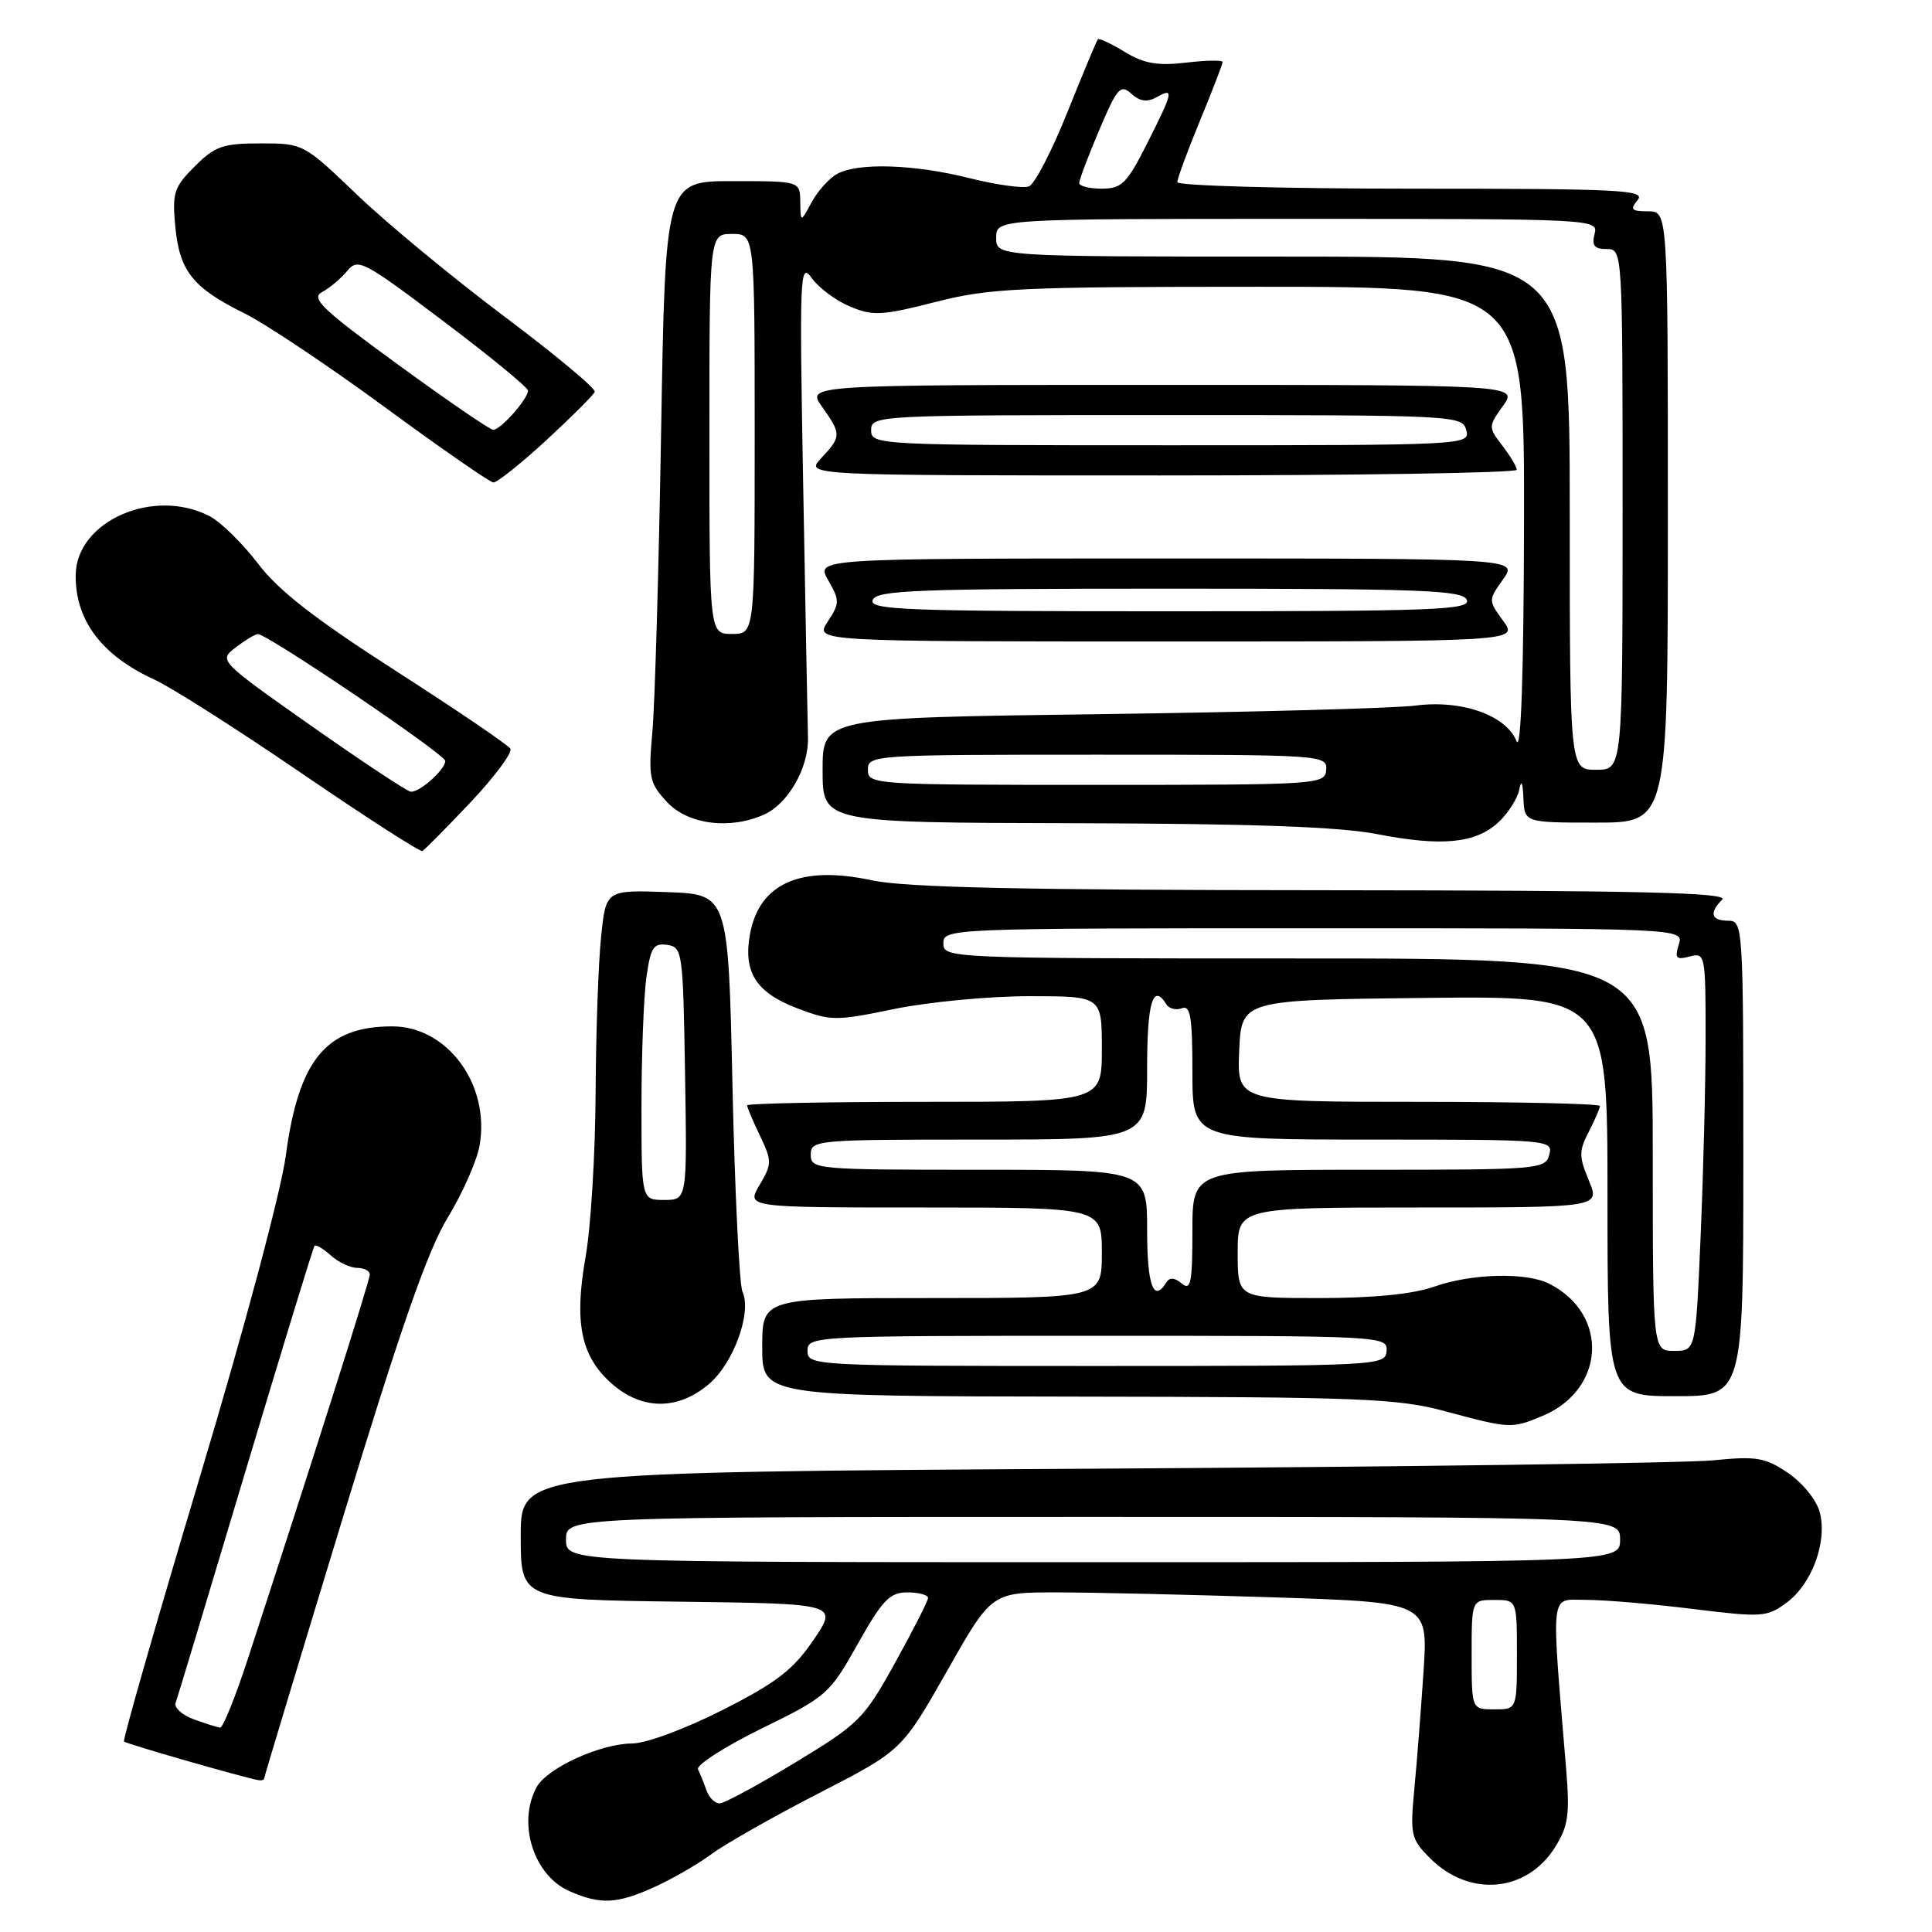 <?xml version="1.0" encoding="UTF-8" standalone="no"?>
<!DOCTYPE svg PUBLIC "-//W3C//DTD SVG 1.1//EN" "http://www.w3.org/Graphics/SVG/1.1/DTD/svg11.dtd" >
<svg xmlns="http://www.w3.org/2000/svg" xmlns:xlink="http://www.w3.org/1999/xlink" version="1.1" viewBox="0 0 256 256">
 <g >
 <path fill="currentColor"
d=" M 86.76 250.02 C 89.10 248.96 92.47 247.01 94.26 245.69 C 96.04 244.36 102.45 240.73 108.50 237.61 C 119.50 231.95 119.50 231.95 125.45 221.48 C 131.39 211.00 131.39 211.00 139.95 211.00 C 144.65 211.00 157.66 211.30 168.86 211.66 C 189.22 212.32 189.22 212.32 188.63 221.41 C 188.30 226.41 187.75 233.43 187.41 237.01 C 186.83 243.15 186.95 243.68 189.51 246.24 C 194.71 251.44 202.30 250.76 206.05 244.77 C 207.80 241.98 208.02 240.46 207.53 234.50 C 205.52 210.20 205.31 212.00 210.14 211.99 C 212.54 211.99 218.89 212.52 224.25 213.19 C 233.51 214.33 234.13 214.29 236.75 212.35 C 240.12 209.85 242.16 204.25 241.12 200.35 C 240.70 198.77 238.84 196.47 236.93 195.18 C 233.89 193.12 232.76 192.93 227.00 193.50 C 223.43 193.86 186.41 194.36 144.75 194.61 C 69.00 195.06 69.00 195.06 69.00 203.51 C 69.00 211.96 69.00 211.96 90.03 212.23 C 111.06 212.50 111.06 212.50 107.78 217.32 C 105.09 221.27 102.92 222.94 95.77 226.57 C 90.83 229.08 85.62 231.01 83.77 231.02 C 79.50 231.05 72.45 234.29 71.08 236.85 C 68.52 241.63 70.73 248.54 75.48 250.60 C 79.60 252.40 81.77 252.29 86.76 250.02 Z  M 35.00 235.66 C 35.00 235.48 39.67 220.00 45.38 201.26 C 53.08 175.98 56.67 165.69 59.32 161.35 C 61.28 158.13 63.18 153.84 63.54 151.82 C 64.98 143.75 59.31 136.00 51.97 136.00 C 43.21 136.00 39.57 140.41 37.87 153.13 C 37.22 157.95 32.37 176.09 26.41 195.95 C 20.73 214.91 16.24 230.57 16.43 230.76 C 16.75 231.08 32.43 235.58 34.25 235.88 C 34.66 235.95 35.00 235.85 35.00 235.66 Z  M 204.40 187.61 C 212.71 184.13 213.24 174.17 205.32 170.12 C 202.25 168.55 195.02 168.73 190.00 170.50 C 187.22 171.48 181.98 172.00 174.87 172.00 C 164.00 172.00 164.00 172.00 164.00 166.00 C 164.00 160.00 164.00 160.00 188.01 160.00 C 212.03 160.00 212.03 160.00 210.53 156.42 C 209.21 153.25 209.20 152.51 210.52 149.97 C 211.33 148.39 212.00 146.85 212.00 146.55 C 212.00 146.25 201.18 146.00 187.95 146.00 C 163.91 146.00 163.91 146.00 164.20 139.25 C 164.50 132.50 164.50 132.50 188.75 132.23 C 213.00 131.96 213.00 131.96 213.00 158.48 C 213.00 185.00 213.00 185.00 222.00 185.00 C 231.00 185.00 231.00 185.00 231.00 153.50 C 231.00 122.67 230.96 122.00 229.00 122.00 C 226.73 122.00 226.44 120.96 228.20 119.20 C 229.13 118.27 217.41 117.99 175.45 117.96 C 135.33 117.94 119.96 117.60 115.50 116.64 C 106.11 114.63 100.65 117.02 99.39 123.71 C 98.44 128.78 100.16 131.51 105.58 133.58 C 110.08 135.30 110.70 135.31 118.53 133.69 C 123.06 132.76 131.09 132.00 136.38 132.00 C 146.00 132.00 146.00 132.00 146.00 139.00 C 146.00 146.00 146.00 146.00 122.50 146.00 C 109.57 146.00 99.00 146.21 99.00 146.47 C 99.00 146.72 99.76 148.54 100.70 150.49 C 102.30 153.86 102.30 154.22 100.64 157.03 C 98.89 160.00 98.89 160.00 122.44 160.00 C 146.00 160.00 146.00 160.00 146.00 166.00 C 146.00 172.00 146.00 172.00 123.50 172.00 C 101.00 172.00 101.00 172.00 101.00 178.50 C 101.00 185.00 101.00 185.00 142.75 185.06 C 180.39 185.11 185.19 185.30 191.50 187.00 C 200.11 189.32 200.29 189.33 204.40 187.61 Z  M 93.90 183.43 C 97.19 180.67 99.65 173.91 98.38 171.15 C 97.97 170.24 97.37 158.03 97.06 144.00 C 96.50 118.50 96.50 118.50 88.40 118.21 C 80.29 117.92 80.29 117.92 79.65 124.11 C 79.29 127.51 78.96 136.86 78.92 144.90 C 78.88 152.93 78.28 162.65 77.60 166.50 C 76.06 175.20 76.95 179.65 80.96 183.25 C 84.99 186.86 89.75 186.92 93.90 183.43 Z  M 62.35 106.31 C 65.56 102.90 67.94 99.70 67.62 99.20 C 67.31 98.69 60.48 94.06 52.45 88.90 C 41.69 81.99 36.89 78.25 34.18 74.67 C 32.15 72.01 29.28 69.19 27.80 68.41 C 20.39 64.54 10.12 69.03 10.03 76.18 C 9.96 82.20 13.48 86.87 20.50 90.07 C 22.70 91.07 31.46 96.65 39.96 102.46 C 48.46 108.27 55.66 112.91 55.96 112.76 C 56.26 112.62 59.13 109.71 62.35 106.31 Z  M 198.59 108.92 C 199.86 107.73 201.08 105.79 201.31 104.63 C 201.58 103.24 201.77 103.63 201.86 105.75 C 202.00 109.00 202.00 109.00 211.50 109.00 C 221.00 109.00 221.00 109.00 221.00 68.50 C 221.00 28.00 221.00 28.00 218.38 28.00 C 216.16 28.00 215.95 27.77 217.00 26.50 C 218.10 25.17 214.67 25.00 187.12 25.00 C 170.01 25.00 156.00 24.61 156.00 24.14 C 156.00 23.66 157.35 20.00 159.00 16.00 C 160.65 12.00 162.00 8.50 162.00 8.22 C 162.00 7.95 159.82 7.98 157.16 8.30 C 153.37 8.74 151.60 8.43 149.04 6.88 C 147.25 5.79 145.64 5.03 145.48 5.20 C 145.32 5.36 143.51 9.70 141.45 14.83 C 139.40 19.97 137.10 24.41 136.34 24.70 C 135.58 24.99 132.06 24.50 128.52 23.62 C 121.18 21.77 113.76 21.52 110.95 23.03 C 109.90 23.59 108.37 25.28 107.56 26.78 C 106.08 29.50 106.08 29.50 106.04 26.75 C 106.00 24.00 106.00 24.00 97.08 24.00 C 88.16 24.00 88.16 24.00 87.60 57.25 C 87.29 75.54 86.77 93.44 86.44 97.02 C 85.90 103.03 86.05 103.76 88.38 106.27 C 91.15 109.26 96.76 109.98 101.29 107.91 C 104.46 106.47 107.17 101.70 107.06 97.72 C 107.01 95.95 106.73 81.00 106.43 64.50 C 105.92 36.17 105.98 34.63 107.57 36.86 C 108.50 38.15 110.78 39.85 112.64 40.62 C 115.66 41.89 116.87 41.82 123.93 40.02 C 131.12 38.18 135.00 38.00 166.92 38.00 C 202.00 38.00 202.00 38.00 201.94 69.25 C 201.90 89.35 201.54 99.68 200.95 98.21 C 199.57 94.77 193.70 92.70 187.58 93.49 C 184.79 93.85 165.96 94.36 145.75 94.63 C 109.00 95.11 109.00 95.11 109.00 102.06 C 109.00 109.00 109.00 109.00 142.25 109.08 C 166.03 109.14 177.49 109.55 182.50 110.53 C 191.07 112.20 195.57 111.75 198.59 108.92 Z  M 199.18 82.27 C 197.20 79.55 197.20 79.53 199.16 76.77 C 201.14 74.00 201.14 74.00 154.61 74.00 C 108.09 74.00 108.09 74.00 109.74 76.88 C 111.28 79.56 111.28 79.93 109.67 82.38 C 107.95 85.00 107.95 85.00 154.56 85.00 C 201.17 85.00 201.17 85.00 199.18 82.27 Z  M 72.37 58.35 C 75.74 55.24 78.64 52.35 78.81 51.92 C 78.98 51.50 73.58 47.00 66.81 41.92 C 60.04 36.84 51.29 29.61 47.36 25.85 C 40.24 19.03 40.19 19.00 34.53 19.00 C 29.53 19.00 28.48 19.37 25.80 22.05 C 23.04 24.81 22.80 25.55 23.23 30.06 C 23.80 35.95 25.54 38.13 32.41 41.53 C 35.21 42.92 43.58 48.51 51.00 53.96 C 58.42 59.40 64.89 63.89 65.37 63.93 C 65.84 63.97 68.99 61.46 72.37 58.35 Z  M 200.98 62.25 C 200.97 61.84 200.10 60.39 199.06 59.04 C 197.20 56.61 197.20 56.52 199.15 53.79 C 201.14 51.00 201.14 51.00 154.00 51.00 C 106.86 51.00 106.86 51.00 108.93 53.90 C 111.50 57.52 111.50 57.84 108.83 60.69 C 106.65 63.00 106.65 63.00 153.83 63.00 C 179.77 63.00 200.99 62.66 200.98 62.25 Z  M 93.62 237.25 C 93.28 236.29 92.77 235.03 92.49 234.46 C 92.21 233.89 95.99 231.46 100.89 229.05 C 109.55 224.81 109.92 224.49 113.65 217.84 C 116.95 211.98 117.89 211.00 120.25 211.00 C 121.76 211.00 122.99 211.34 122.97 211.75 C 122.95 212.16 120.99 216.02 118.60 220.33 C 114.48 227.77 113.84 228.41 105.38 233.54 C 100.50 236.50 95.99 238.94 95.37 238.96 C 94.74 238.98 93.96 238.21 93.62 237.25 Z  M 195.00 219.25 C 195.00 212.00 195.00 212.00 198.00 212.00 C 201.00 212.00 201.00 212.00 201.00 219.25 C 201.00 226.50 201.00 226.50 198.00 226.50 C 195.00 226.50 195.00 226.50 195.00 219.25 Z  M 75.00 204.00 C 75.00 201.00 75.00 201.00 144.83 201.00 C 214.67 201.00 214.67 201.00 214.67 204.00 C 214.67 207.00 214.67 207.00 144.83 207.00 C 75.00 207.00 75.00 207.00 75.00 204.00 Z  M 25.68 227.82 C 24.13 227.25 23.05 226.27 23.27 225.64 C 23.50 225.02 27.66 211.22 32.51 195.00 C 37.37 178.78 41.49 165.32 41.67 165.09 C 41.84 164.86 42.81 165.43 43.82 166.34 C 44.83 167.25 46.41 168.00 47.33 168.00 C 48.25 168.00 49.00 168.40 49.00 168.89 C 49.00 169.67 41.49 193.34 32.86 219.75 C 31.20 224.84 29.53 228.96 29.17 228.92 C 28.80 228.88 27.23 228.38 25.68 227.82 Z  M 107.00 179.00 C 107.00 177.03 107.67 177.00 145.44 177.00 C 183.26 177.00 183.87 177.03 183.73 179.00 C 183.58 180.96 182.86 181.00 145.29 181.00 C 107.67 181.00 107.00 180.97 107.00 179.00 Z  M 219.00 153.00 C 219.00 127.00 219.00 127.00 172.00 127.00 C 125.67 127.00 125.00 126.97 125.00 125.00 C 125.00 123.03 125.67 123.00 174.07 123.00 C 223.13 123.00 223.13 123.00 222.45 125.15 C 221.88 126.97 222.09 127.21 223.89 126.74 C 225.95 126.20 226.00 126.48 226.00 137.43 C 226.00 143.62 225.70 155.50 225.34 163.84 C 224.69 179.00 224.69 179.00 221.84 179.00 C 219.00 179.00 219.00 179.00 219.00 153.00 Z  M 152.00 163.00 C 152.00 155.00 152.00 155.00 129.71 155.00 C 108.10 155.00 107.43 154.94 107.43 153.00 C 107.43 151.06 108.10 151.00 129.71 151.00 C 152.00 151.00 152.00 151.00 152.00 141.50 C 152.00 132.81 152.78 130.22 154.54 133.07 C 154.91 133.66 155.83 133.89 156.60 133.60 C 157.74 133.16 158.00 134.76 158.00 142.03 C 158.00 151.00 158.00 151.00 181.91 151.00 C 205.32 151.00 205.80 151.04 205.29 153.00 C 204.79 154.93 203.93 155.00 181.38 155.00 C 158.00 155.00 158.00 155.00 158.00 163.12 C 158.00 170.00 157.78 171.07 156.59 170.07 C 155.62 169.27 154.97 169.23 154.53 169.95 C 152.85 172.67 152.00 170.32 152.00 163.00 Z  M 85.00 146.64 C 85.00 139.84 85.29 132.17 85.64 129.59 C 86.20 125.55 86.58 124.94 88.39 125.20 C 90.43 125.49 90.51 126.08 90.77 142.25 C 91.05 159.00 91.05 159.00 88.02 159.00 C 85.00 159.00 85.00 159.00 85.00 146.64 Z  M 41.23 96.17 C 28.97 87.53 28.97 87.53 31.23 85.79 C 32.48 84.83 33.80 84.03 34.17 84.02 C 35.39 83.98 59.00 99.96 59.00 100.83 C 59.00 101.98 55.58 105.03 54.42 104.90 C 53.91 104.84 47.98 100.91 41.23 96.17 Z  M 115.00 102.00 C 115.00 100.04 115.67 100.00 145.44 100.00 C 175.26 100.00 175.87 100.04 175.73 102.00 C 175.58 103.95 174.86 104.00 145.29 104.00 C 115.67 104.00 115.00 103.96 115.00 102.00 Z  M 208.00 68.00 C 208.00 34.00 208.00 34.00 170.00 34.00 C 132.00 34.00 132.00 34.00 132.00 31.50 C 132.00 29.00 132.00 29.00 171.91 29.00 C 211.32 29.00 211.81 29.02 211.29 31.00 C 210.89 32.53 211.26 33.00 212.88 33.00 C 215.00 33.00 215.00 33.03 215.00 67.50 C 215.00 102.00 215.00 102.00 211.50 102.00 C 208.00 102.00 208.00 102.00 208.00 68.00 Z  M 94.00 57.50 C 94.00 31.00 94.00 31.00 97.00 31.00 C 100.00 31.00 100.00 31.00 100.00 57.50 C 100.00 84.00 100.00 84.00 97.00 84.00 C 94.00 84.00 94.00 84.00 94.00 57.50 Z  M 143.00 24.25 C 143.00 23.84 144.19 20.68 145.65 17.24 C 148.03 11.62 148.48 11.12 149.91 12.42 C 151.04 13.44 152.01 13.58 153.25 12.88 C 155.60 11.57 155.49 12.08 151.99 19.03 C 149.32 24.32 148.63 25.00 145.99 25.00 C 144.34 25.00 143.00 24.66 143.00 24.25 Z  M 115.64 79.50 C 116.14 78.20 121.45 78.00 155.00 78.00 C 188.55 78.00 193.86 78.20 194.36 79.50 C 194.87 80.82 190.09 81.00 155.00 81.00 C 119.91 81.00 115.13 80.82 115.64 79.50 Z  M 52.68 48.27 C 42.64 40.95 41.14 39.51 42.68 38.70 C 43.68 38.17 45.17 36.91 46.00 35.91 C 47.42 34.17 48.11 34.53 58.75 42.56 C 64.94 47.22 69.99 51.37 69.97 51.77 C 69.91 52.93 66.27 57.01 65.34 56.95 C 64.88 56.92 59.18 53.01 52.68 48.27 Z  M 115.43 57.00 C 115.43 55.03 116.10 55.00 154.60 55.00 C 192.93 55.00 193.78 55.04 194.29 57.00 C 194.81 58.98 194.32 59.00 155.12 59.00 C 116.10 59.00 115.43 58.97 115.43 57.00 Z "/>
</g>
</svg>